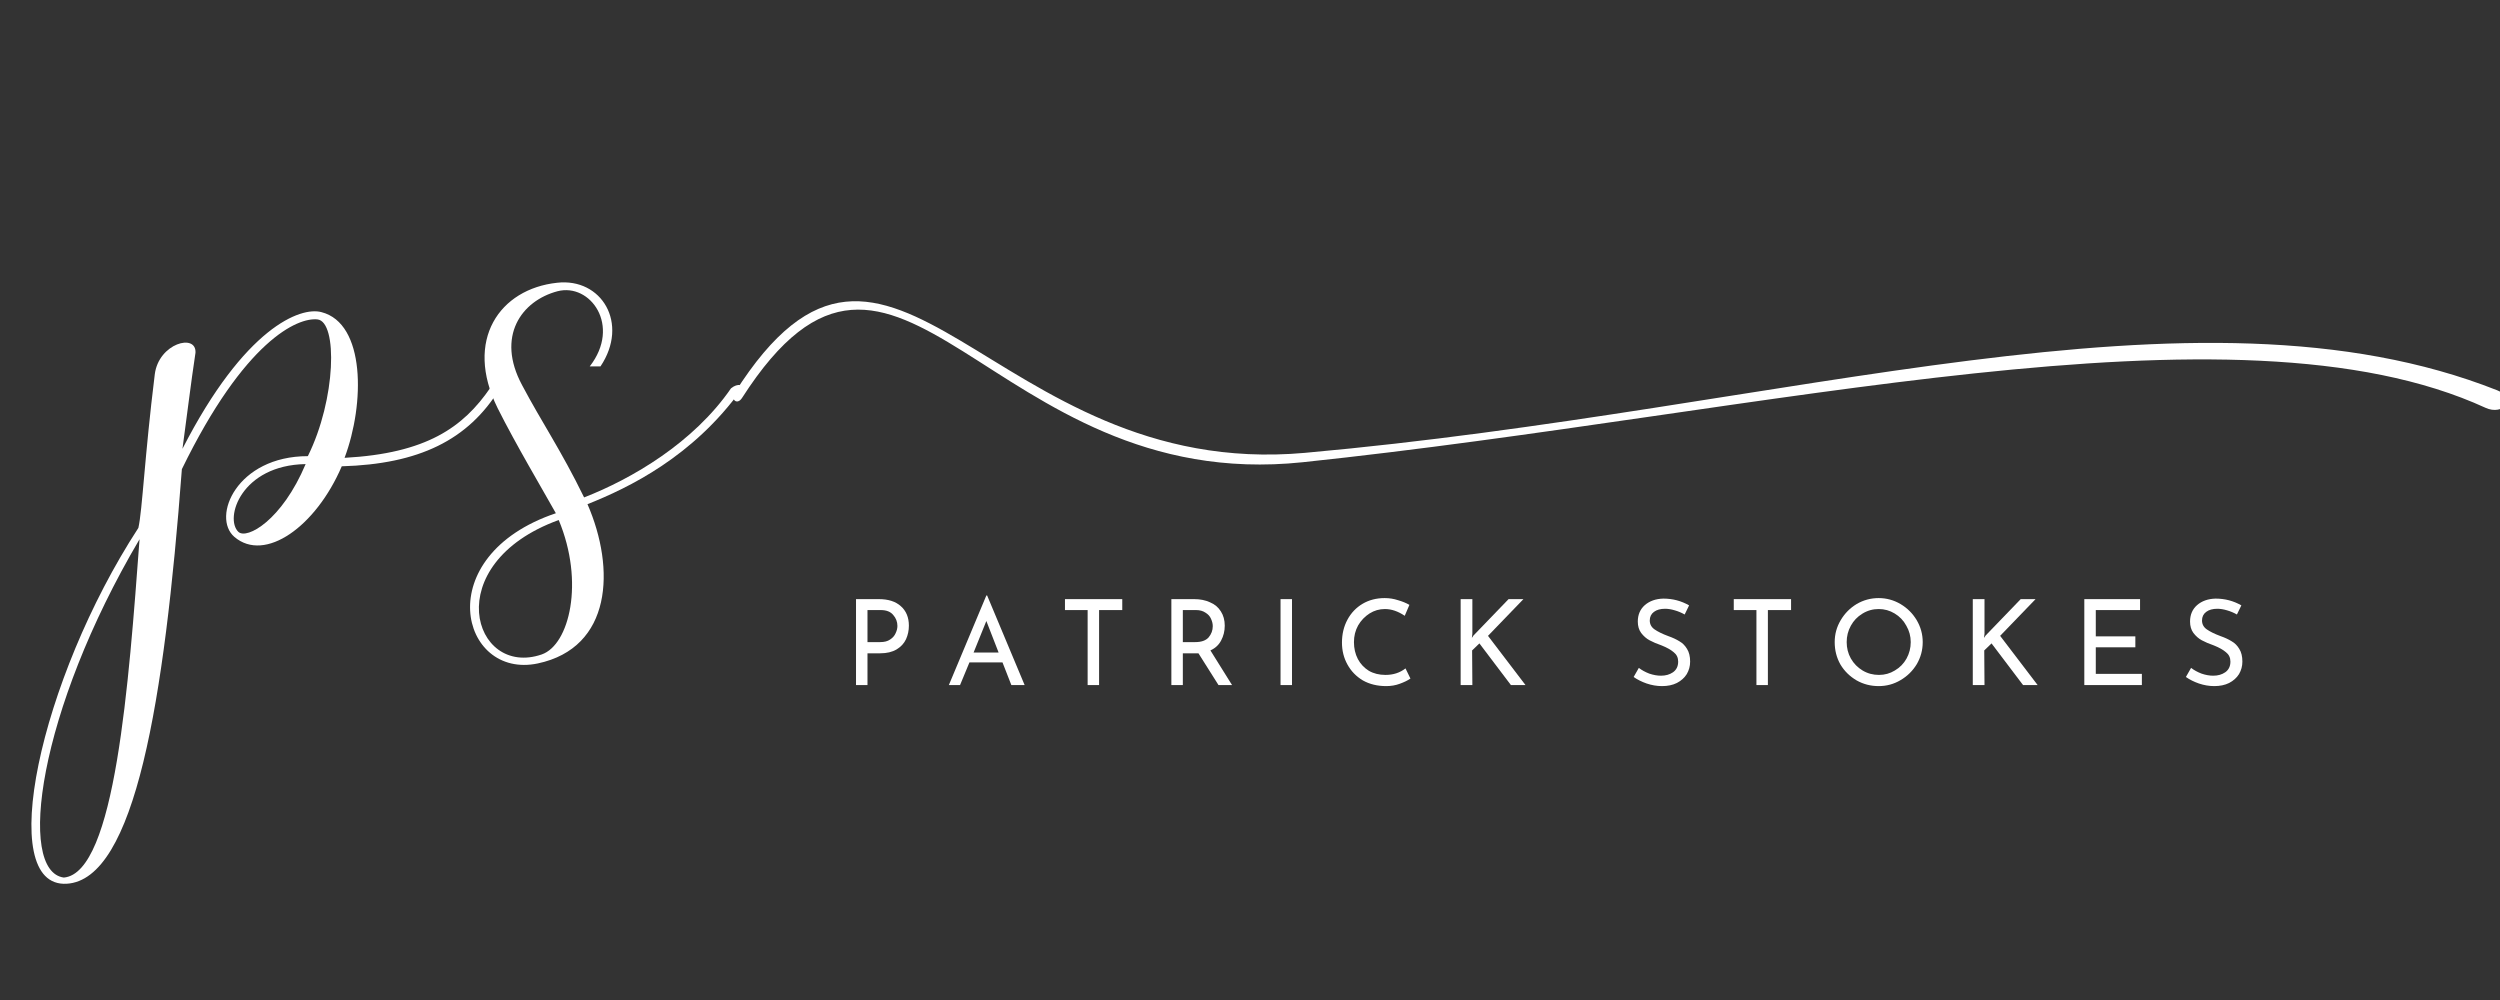 <svg xmlns="http://www.w3.org/2000/svg" xmlns:xlink="http://www.w3.org/1999/xlink" width="200" zoomAndPan="magnify" viewBox="0 0 150 60" height="80" preserveAspectRatio="xMidYMid meet" version="1.0"><rect x="0" y="0" width="150" height="60" fill="#333333" stroke="none"/><defs><g/></defs><path fill="#ffffff" d="M 44.523 23.875 C 44.227 24.332 43.828 23.973 44.082 23.566 C 53.484 8.719 59.383 28.863 78.285 27.172 C 107.387 24.566 131.715 16.258 149.824 23.414 C 151.086 23.91 150.195 24.957 149.133 24.469 C 134.062 17.543 106.066 24.797 78.16 27.734 C 59.25 29.723 53.902 9.266 44.523 23.875 Z M 44.523 23.875 " fill-opacity="1" fill-rule="nonzero"/><g fill="#ffffff" fill-opacity="1"><g transform="translate(9.389, 31.267)"><g><path d="M 20.605 -7.965 C 20.605 -8.133 20.133 -8.168 20.031 -8 C 18.402 -5.625 16.199 -4.066 11.285 -3.797 C 12.508 -7.051 12.539 -11.863 9.898 -12.539 C 8.645 -12.879 5.289 -11.625 1.559 -4.34 C 1.797 -6.066 2.066 -8.305 2.34 -10.102 C 2.406 -11.285 0.137 -10.676 -0.102 -8.812 C -0.711 -3.898 -0.848 -0.645 -1.086 0.406 C -7.016 9.523 -9.691 21.996 -5.391 21.758 C -1.289 21.523 0.473 10.812 1.523 -3.117 C 5.289 -10.844 8.473 -12.234 9.66 -12.102 C 10.879 -11.965 10.777 -7.32 9.082 -3.898 C 4.812 -3.898 3.289 -0.238 4.676 0.949 C 6.508 2.508 9.559 0.34 11.117 -3.289 C 15.727 -3.422 18.707 -4.848 20.605 -7.965 Z M -1.016 1.086 C -1.66 9.691 -2.473 21.113 -5.559 21.387 C -8.371 21.012 -7.117 11.422 -1.016 1.086 Z M 4.914 0.645 C 4.066 -0.168 5.082 -3.355 8.949 -3.422 C 7.523 -0.035 5.422 1.117 4.914 0.645 Z M 4.914 0.645 "/></g></g></g><g fill="#ffffff" fill-opacity="1"><g transform="translate(29.386, 31.267)"><g><path d="M 2.883 8.539 C 7.32 7.594 7.559 2.883 5.863 -1.016 C 8.336 -2 12.203 -3.863 15.117 -7.93 C 15.285 -8.168 14.879 -8.305 14.473 -7.965 C 12.234 -4.711 8.539 -2.543 5.66 -1.422 C 4.27 -4.27 3.117 -5.93 1.934 -8.168 C 0.371 -11.082 1.898 -13.219 4.066 -13.793 C 6.031 -14.301 7.898 -11.727 6 -9.285 L 6.645 -9.285 C 8.371 -11.863 6.711 -14.609 4.035 -14.301 C 0.609 -13.93 -1.559 -10.879 0.473 -6.777 C 1.559 -4.609 3.188 -1.863 3.965 -0.473 C -3.66 2.102 -1.762 9.523 2.883 8.539 Z M 3.117 8 C -1.016 9.422 -3.117 2.574 4.137 -0.066 C 5.695 3.66 4.777 7.422 3.117 8 Z M 3.117 8 "/></g></g></g><g fill="#ffffff" fill-opacity="1"><g transform="translate(50.611, 41.104)"><g><path d="M 2.125 -5.156 C 2.688 -5.156 3.125 -5.016 3.438 -4.734 C 3.758 -4.453 3.922 -4.062 3.922 -3.562 C 3.922 -3.27 3.863 -3 3.75 -2.75 C 3.633 -2.5 3.445 -2.297 3.188 -2.141 C 2.926 -1.984 2.598 -1.906 2.203 -1.906 L 1.438 -1.906 L 1.438 0 L 0.75 0 L 0.75 -5.156 Z M 2.203 -2.578 C 2.453 -2.578 2.648 -2.629 2.797 -2.734 C 2.953 -2.836 3.062 -2.961 3.125 -3.109 C 3.195 -3.254 3.234 -3.398 3.234 -3.547 C 3.234 -3.797 3.148 -4.016 2.984 -4.203 C 2.828 -4.398 2.578 -4.5 2.234 -4.5 L 1.438 -4.5 L 1.438 -2.578 Z M 2.203 -2.578 "/></g></g></g><g fill="#ffffff" fill-opacity="1"><g transform="translate(56.697, 41.104)"><g><path d="M 3.453 -1.359 L 1.469 -1.359 L 0.906 0 L 0.234 0 L 2.484 -5.375 L 2.531 -5.375 L 4.781 0 L 3.984 0 Z M 3.219 -1.953 L 2.484 -3.844 L 1.719 -1.953 Z M 3.219 -1.953 "/></g></g></g><g fill="#ffffff" fill-opacity="1"><g transform="translate(63.539, 41.104)"><g><path d="M 3.797 -5.156 L 3.797 -4.5 L 2.406 -4.5 L 2.406 0 L 1.719 0 L 1.719 -4.5 L 0.359 -4.5 L 0.359 -5.156 Z M 3.797 -5.156 "/></g></g></g><g fill="#ffffff" fill-opacity="1"><g transform="translate(69.532, 41.104)"><g><path d="M 3.578 0 L 2.375 -1.906 C 2.332 -1.906 2.273 -1.906 2.203 -1.906 L 1.438 -1.906 L 1.438 0 L 0.75 0 L 0.75 -5.156 L 2.125 -5.156 C 2.477 -5.156 2.789 -5.094 3.062 -4.969 C 3.344 -4.852 3.562 -4.672 3.719 -4.422 C 3.875 -4.18 3.953 -3.895 3.953 -3.562 C 3.953 -3.238 3.879 -2.941 3.734 -2.672 C 3.598 -2.41 3.383 -2.211 3.094 -2.078 L 4.391 0 Z M 2.188 -2.578 C 2.551 -2.578 2.816 -2.672 2.984 -2.859 C 3.148 -3.055 3.234 -3.281 3.234 -3.531 C 3.234 -3.688 3.195 -3.836 3.125 -3.984 C 3.062 -4.129 2.953 -4.25 2.797 -4.344 C 2.648 -4.445 2.461 -4.5 2.234 -4.5 L 1.438 -4.5 L 1.438 -2.578 Z M 2.188 -2.578 "/></g></g></g><g fill="#ffffff" fill-opacity="1"><g transform="translate(76.082, 41.104)"><g><path d="M 1.438 -5.156 L 1.438 0 L 0.75 0 L 0.75 -5.156 Z M 1.438 -5.156 "/></g></g></g><g fill="#ffffff" fill-opacity="1"><g transform="translate(80.096, 41.104)"><g><path d="M 4.531 -0.391 C 4.363 -0.273 4.148 -0.172 3.891 -0.078 C 3.641 0.016 3.367 0.062 3.078 0.062 C 2.547 0.062 2.078 -0.051 1.672 -0.281 C 1.273 -0.52 0.969 -0.836 0.75 -1.234 C 0.531 -1.629 0.422 -2.066 0.422 -2.547 C 0.422 -3.055 0.531 -3.516 0.75 -3.922 C 0.969 -4.328 1.27 -4.645 1.656 -4.875 C 2.039 -5.102 2.484 -5.219 2.984 -5.219 C 3.266 -5.219 3.531 -5.176 3.781 -5.094 C 4.039 -5.02 4.27 -4.926 4.469 -4.812 L 4.188 -4.156 C 3.789 -4.426 3.395 -4.562 3 -4.562 C 2.664 -4.562 2.359 -4.473 2.078 -4.297 C 1.797 -4.117 1.566 -3.879 1.391 -3.578 C 1.223 -3.273 1.141 -2.941 1.141 -2.578 C 1.141 -2.203 1.219 -1.863 1.375 -1.562 C 1.531 -1.27 1.75 -1.035 2.031 -0.859 C 2.32 -0.691 2.656 -0.609 3.031 -0.609 C 3.5 -0.609 3.898 -0.738 4.234 -1 Z M 4.531 -0.391 "/></g></g></g><g fill="#ffffff" fill-opacity="1"><g transform="translate(86.889, 41.104)"><g><path d="M 1.422 -2.828 L 1.516 -2.969 L 3.625 -5.156 L 4.516 -5.156 L 2.391 -2.953 L 4.641 0 L 3.766 0 L 1.875 -2.5 L 1.438 -2.078 L 1.453 0 L 0.75 0 L 0.75 -5.156 L 1.453 -5.156 L 1.453 -3.078 Z M 1.422 -2.828 "/></g></g></g><g fill="#ffffff" fill-opacity="1"><g transform="translate(93.582, 41.104)"><g/></g></g><g fill="#ffffff" fill-opacity="1"><g transform="translate(97.674, 41.104)"><g><path d="M 3.406 -4.234 C 3.227 -4.336 3.031 -4.422 2.812 -4.484 C 2.602 -4.547 2.41 -4.578 2.234 -4.578 C 1.953 -4.578 1.727 -4.516 1.562 -4.391 C 1.395 -4.266 1.312 -4.094 1.312 -3.875 C 1.312 -3.656 1.406 -3.477 1.594 -3.344 C 1.789 -3.207 2.066 -3.07 2.422 -2.938 C 2.691 -2.844 2.914 -2.738 3.094 -2.625 C 3.281 -2.52 3.43 -2.367 3.547 -2.172 C 3.672 -1.973 3.734 -1.719 3.734 -1.406 C 3.734 -1.133 3.664 -0.883 3.531 -0.656 C 3.395 -0.438 3.195 -0.258 2.938 -0.125 C 2.688 0 2.391 0.062 2.047 0.062 C 1.734 0.062 1.426 0.008 1.125 -0.094 C 0.832 -0.195 0.57 -0.328 0.344 -0.484 L 0.656 -1.031 C 0.832 -0.895 1.039 -0.781 1.281 -0.688 C 1.531 -0.602 1.766 -0.562 1.984 -0.562 C 2.266 -0.562 2.504 -0.629 2.703 -0.766 C 2.91 -0.91 3.016 -1.125 3.016 -1.406 C 3.016 -1.645 2.926 -1.832 2.75 -1.969 C 2.582 -2.113 2.344 -2.25 2.031 -2.375 C 1.738 -2.477 1.492 -2.582 1.297 -2.688 C 1.109 -2.789 0.941 -2.938 0.797 -3.125 C 0.66 -3.312 0.594 -3.539 0.594 -3.812 C 0.594 -4.219 0.734 -4.547 1.016 -4.797 C 1.305 -5.047 1.676 -5.176 2.125 -5.188 C 2.688 -5.188 3.203 -5.051 3.672 -4.781 Z M 3.406 -4.234 "/></g></g></g><g fill="#ffffff" fill-opacity="1"><g transform="translate(103.667, 41.104)"><g><path d="M 3.797 -5.156 L 3.797 -4.5 L 2.406 -4.5 L 2.406 0 L 1.719 0 L 1.719 -4.5 L 0.359 -4.5 L 0.359 -5.156 Z M 3.797 -5.156 "/></g></g></g><g fill="#ffffff" fill-opacity="1"><g transform="translate(109.66, 41.104)"><g><path d="M 0.422 -2.578 C 0.422 -3.047 0.539 -3.484 0.781 -3.891 C 1.02 -4.297 1.336 -4.617 1.734 -4.859 C 2.141 -5.098 2.582 -5.219 3.062 -5.219 C 3.531 -5.219 3.969 -5.098 4.375 -4.859 C 4.781 -4.617 5.102 -4.297 5.344 -3.891 C 5.582 -3.484 5.703 -3.047 5.703 -2.578 C 5.703 -2.098 5.582 -1.656 5.344 -1.25 C 5.102 -0.852 4.781 -0.535 4.375 -0.297 C 3.969 -0.055 3.531 0.062 3.062 0.062 C 2.582 0.062 2.141 -0.051 1.734 -0.281 C 1.328 -0.52 1.004 -0.836 0.766 -1.234 C 0.535 -1.641 0.422 -2.086 0.422 -2.578 Z M 1.141 -2.578 C 1.141 -2.223 1.223 -1.895 1.391 -1.594 C 1.566 -1.289 1.801 -1.051 2.094 -0.875 C 2.395 -0.695 2.723 -0.609 3.078 -0.609 C 3.422 -0.609 3.738 -0.695 4.031 -0.875 C 4.332 -1.051 4.566 -1.289 4.734 -1.594 C 4.898 -1.895 4.984 -2.223 4.984 -2.578 C 4.984 -2.93 4.895 -3.258 4.719 -3.562 C 4.551 -3.875 4.316 -4.117 4.016 -4.297 C 3.723 -4.473 3.406 -4.562 3.062 -4.562 C 2.707 -4.562 2.379 -4.469 2.078 -4.281 C 1.785 -4.102 1.555 -3.863 1.391 -3.562 C 1.223 -3.258 1.141 -2.93 1.141 -2.578 Z M 1.141 -2.578 "/></g></g></g><g fill="#ffffff" fill-opacity="1"><g transform="translate(117.617, 41.104)"><g><path d="M 1.422 -2.828 L 1.516 -2.969 L 3.625 -5.156 L 4.516 -5.156 L 2.391 -2.953 L 4.641 0 L 3.766 0 L 1.875 -2.5 L 1.438 -2.078 L 1.453 0 L 0.75 0 L 0.75 -5.156 L 1.453 -5.156 L 1.453 -3.078 Z M 1.422 -2.828 "/></g></g></g><g fill="#ffffff" fill-opacity="1"><g transform="translate(124.309, 41.104)"><g><path d="M 4.094 -5.156 L 4.094 -4.5 L 1.438 -4.5 L 1.438 -2.922 L 3.812 -2.922 L 3.812 -2.266 L 1.438 -2.266 L 1.438 -0.672 L 4.203 -0.672 L 4.203 0 L 0.75 0 L 0.75 -5.156 Z M 4.094 -5.156 "/></g></g></g><g fill="#ffffff" fill-opacity="1"><g transform="translate(130.809, 41.104)"><g><path d="M 3.406 -4.234 C 3.227 -4.336 3.031 -4.422 2.812 -4.484 C 2.602 -4.547 2.41 -4.578 2.234 -4.578 C 1.953 -4.578 1.727 -4.516 1.562 -4.391 C 1.395 -4.266 1.312 -4.094 1.312 -3.875 C 1.312 -3.656 1.406 -3.477 1.594 -3.344 C 1.789 -3.207 2.066 -3.07 2.422 -2.938 C 2.691 -2.844 2.914 -2.738 3.094 -2.625 C 3.281 -2.52 3.43 -2.367 3.547 -2.172 C 3.672 -1.973 3.734 -1.719 3.734 -1.406 C 3.734 -1.133 3.664 -0.883 3.531 -0.656 C 3.395 -0.438 3.195 -0.258 2.938 -0.125 C 2.688 0 2.391 0.062 2.047 0.062 C 1.734 0.062 1.426 0.008 1.125 -0.094 C 0.832 -0.195 0.57 -0.328 0.344 -0.484 L 0.656 -1.031 C 0.832 -0.895 1.039 -0.781 1.281 -0.688 C 1.531 -0.602 1.766 -0.562 1.984 -0.562 C 2.266 -0.562 2.504 -0.629 2.703 -0.766 C 2.91 -0.91 3.016 -1.125 3.016 -1.406 C 3.016 -1.645 2.926 -1.832 2.75 -1.969 C 2.582 -2.113 2.344 -2.25 2.031 -2.375 C 1.738 -2.477 1.492 -2.582 1.297 -2.688 C 1.109 -2.789 0.941 -2.938 0.797 -3.125 C 0.66 -3.312 0.594 -3.539 0.594 -3.812 C 0.594 -4.219 0.734 -4.547 1.016 -4.797 C 1.305 -5.047 1.676 -5.176 2.125 -5.188 C 2.688 -5.188 3.203 -5.051 3.672 -4.781 Z M 3.406 -4.234 "/></g></g></g></svg>